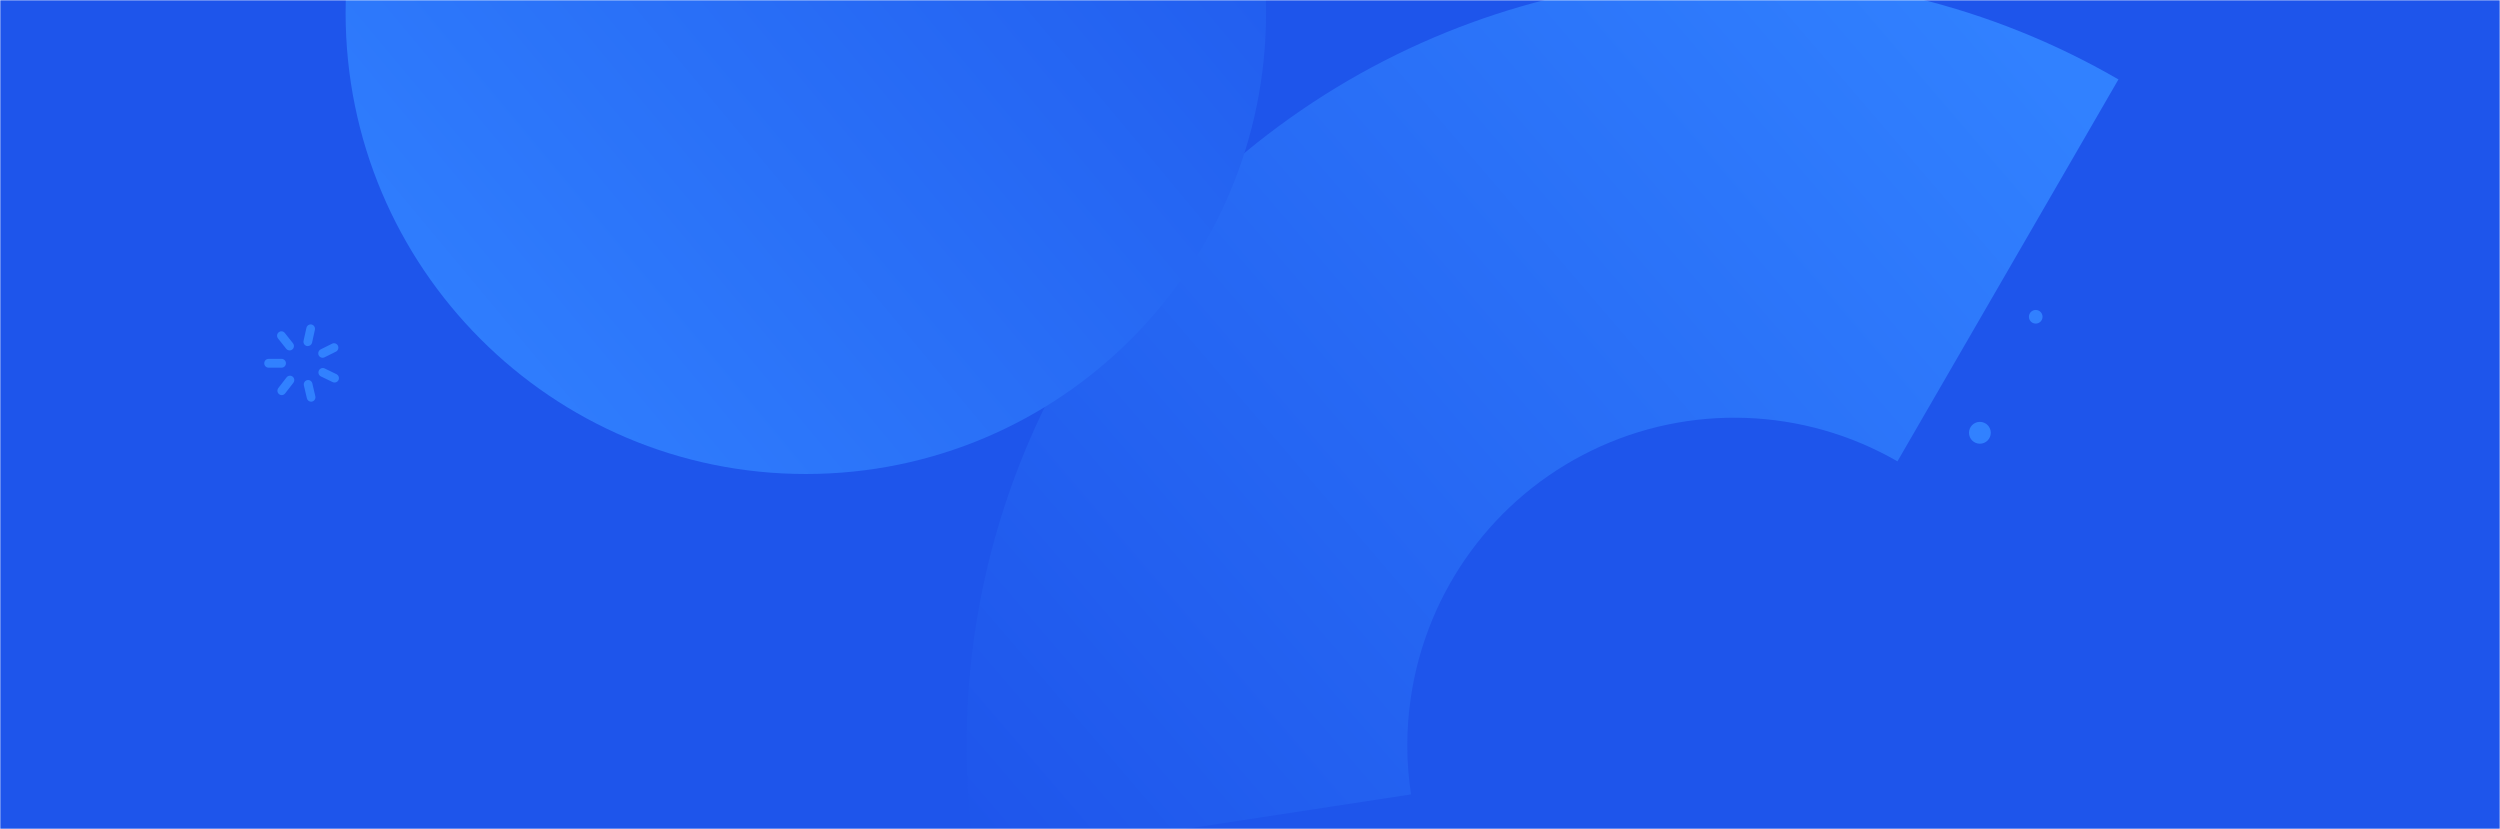 <svg width='965' height='320' viewBox='0 0 965 320' fill='none' xmlns='http://www.w3.org/2000/svg'><mask id='mask666' mask-type='alpha' maskUnits='userSpaceOnUse' x='0' y='0' width='965' height='320'><rect width='965' height='320' fill='#1E55EB'/></mask><g mask='url(#mask666)'><rect width='965' height='320' fill='#1E55EB'/><path fill-rule='evenodd' clip-rule='evenodd' d='M817.718 30.655C719.04 -26.45 596.411 -21.84 502.308 42.512C408.204 106.865 359.3 219.558 376.523 332.367L544.659 306.635C542.755 294.222 542.733 281.592 544.594 269.173C550.69 227.789 576.838 192.109 614.433 173.874C652.029 155.64 696.202 157.213 732.416 178.076L817.718 30.655Z' fill='url(#paint0_linear)'/><path d='M764.235 171.272C766.558 171.272 768.441 169.385 768.441 167.057C768.441 164.729 766.558 162.842 764.235 162.842C761.912 162.842 760.029 164.729 760.029 167.057C760.029 169.385 761.912 171.272 764.235 171.272Z' fill='#3181FF'/><path d='M785.793 124.909C787.245 124.909 788.422 123.729 788.422 122.274C788.422 120.82 787.245 119.64 785.793 119.64C784.341 119.64 783.164 120.82 783.164 122.274C783.164 123.729 784.341 124.909 785.793 124.909Z' fill='#3180FF'/><path fill-rule='evenodd' clip-rule='evenodd' d='M129.079 147.643C128.829 147.643 128.583 147.586 128.358 147.475L123.851 145.29C123.021 144.869 122.685 143.842 123.1 142.999C123.515 142.155 124.524 141.813 125.353 142.235L129.86 144.42C130.579 144.753 130.97 145.554 130.795 146.337C130.621 147.121 129.929 147.673 129.139 147.659L129.079 147.643Z' fill='#3181FF'/><path fill-rule='evenodd' clip-rule='evenodd' d='M120.08 155.054C119.307 155.047 118.637 154.505 118.458 153.74L117.301 148.774C117.164 148.182 117.348 147.56 117.784 147.144C118.22 146.727 118.841 146.579 119.414 146.754C119.987 146.93 120.424 147.403 120.561 147.995L121.718 152.961C121.832 153.468 121.713 154.001 121.394 154.408C121.076 154.815 120.592 155.053 120.08 155.054Z' fill='#3181FF'/><path fill-rule='evenodd' clip-rule='evenodd' d='M108.768 152.517C108.125 152.524 107.536 152.154 107.254 151.566C106.972 150.979 107.046 150.279 107.446 149.767L110.556 145.749C110.907 145.231 111.511 144.953 112.125 145.027C112.739 145.101 113.263 145.515 113.485 146.102C113.707 146.689 113.592 147.353 113.185 147.827L110.075 151.845C109.764 152.262 109.282 152.51 108.768 152.517Z' fill='#3181FF'/><path fill-rule='evenodd' clip-rule='evenodd' d='M103.675 141.929C102.75 141.929 102 141.166 102 140.226C102 139.285 102.75 138.522 103.675 138.522H108.693C109.618 138.522 110.368 139.285 110.368 140.226C110.368 141.166 109.618 141.929 108.693 141.929H103.675Z' fill='#3181FF'/><path fill-rule='evenodd' clip-rule='evenodd' d='M111.787 135.252C111.281 135.256 110.8 135.026 110.48 134.626L107.326 130.654C106.745 129.924 106.856 128.853 107.574 128.262C108.291 127.672 109.344 127.785 109.925 128.514L113.079 132.487C113.496 132.996 113.583 133.706 113.302 134.303C113.021 134.901 112.424 135.278 111.772 135.268L111.787 135.252Z' fill='#3181FF'/><path fill-rule='evenodd' clip-rule='evenodd' d='M118.818 133.572H118.458C118.022 133.477 117.642 133.209 117.402 132.827C117.162 132.445 117.082 131.982 117.181 131.54L118.277 126.559C118.406 125.964 118.837 125.484 119.408 125.3C119.979 125.116 120.604 125.256 121.046 125.667C121.488 126.078 121.681 126.697 121.552 127.292L120.456 132.273C120.274 133.041 119.595 133.579 118.818 133.572Z' fill='#3181FF'/><path fill-rule='evenodd' clip-rule='evenodd' d='M124.497 138.11C123.722 138.1 123.053 137.552 122.879 136.784C122.704 136.016 123.068 135.225 123.761 134.87L128.268 132.624C129.086 132.268 130.036 132.622 130.435 133.432C130.833 134.242 130.541 135.228 129.77 135.68L125.263 137.926C125.025 138.048 124.763 138.111 124.497 138.11Z' fill='#3181FF'/><path d='M311.052 182.962C409.163 182.962 488.698 103.278 488.698 4.981C488.698 -93.315 409.163 -173 311.052 -173C212.942 -173 133.407 -93.315 133.407 4.981C133.407 103.278 212.942 182.962 311.052 182.962Z' fill='url(#paint1_linear)'/></g><defs><linearGradient id='paint0_linear' x1='378.79' y1='332.767' x2='768.597' y2='-1.231' gradientUnits='userSpaceOnUse'><stop stop-color='#1E55EB'/><stop offset='1' stop-color='#3181FF'/></linearGradient><linearGradient id='paint1_linear' x1='488.698' y1='-156.932' x2='132.856' y2='139.398' gradientUnits='userSpaceOnUse'><stop stop-color='#1E55EB'/><stop offset='1' stop-color='#3181FF'/></linearGradient></defs></svg>